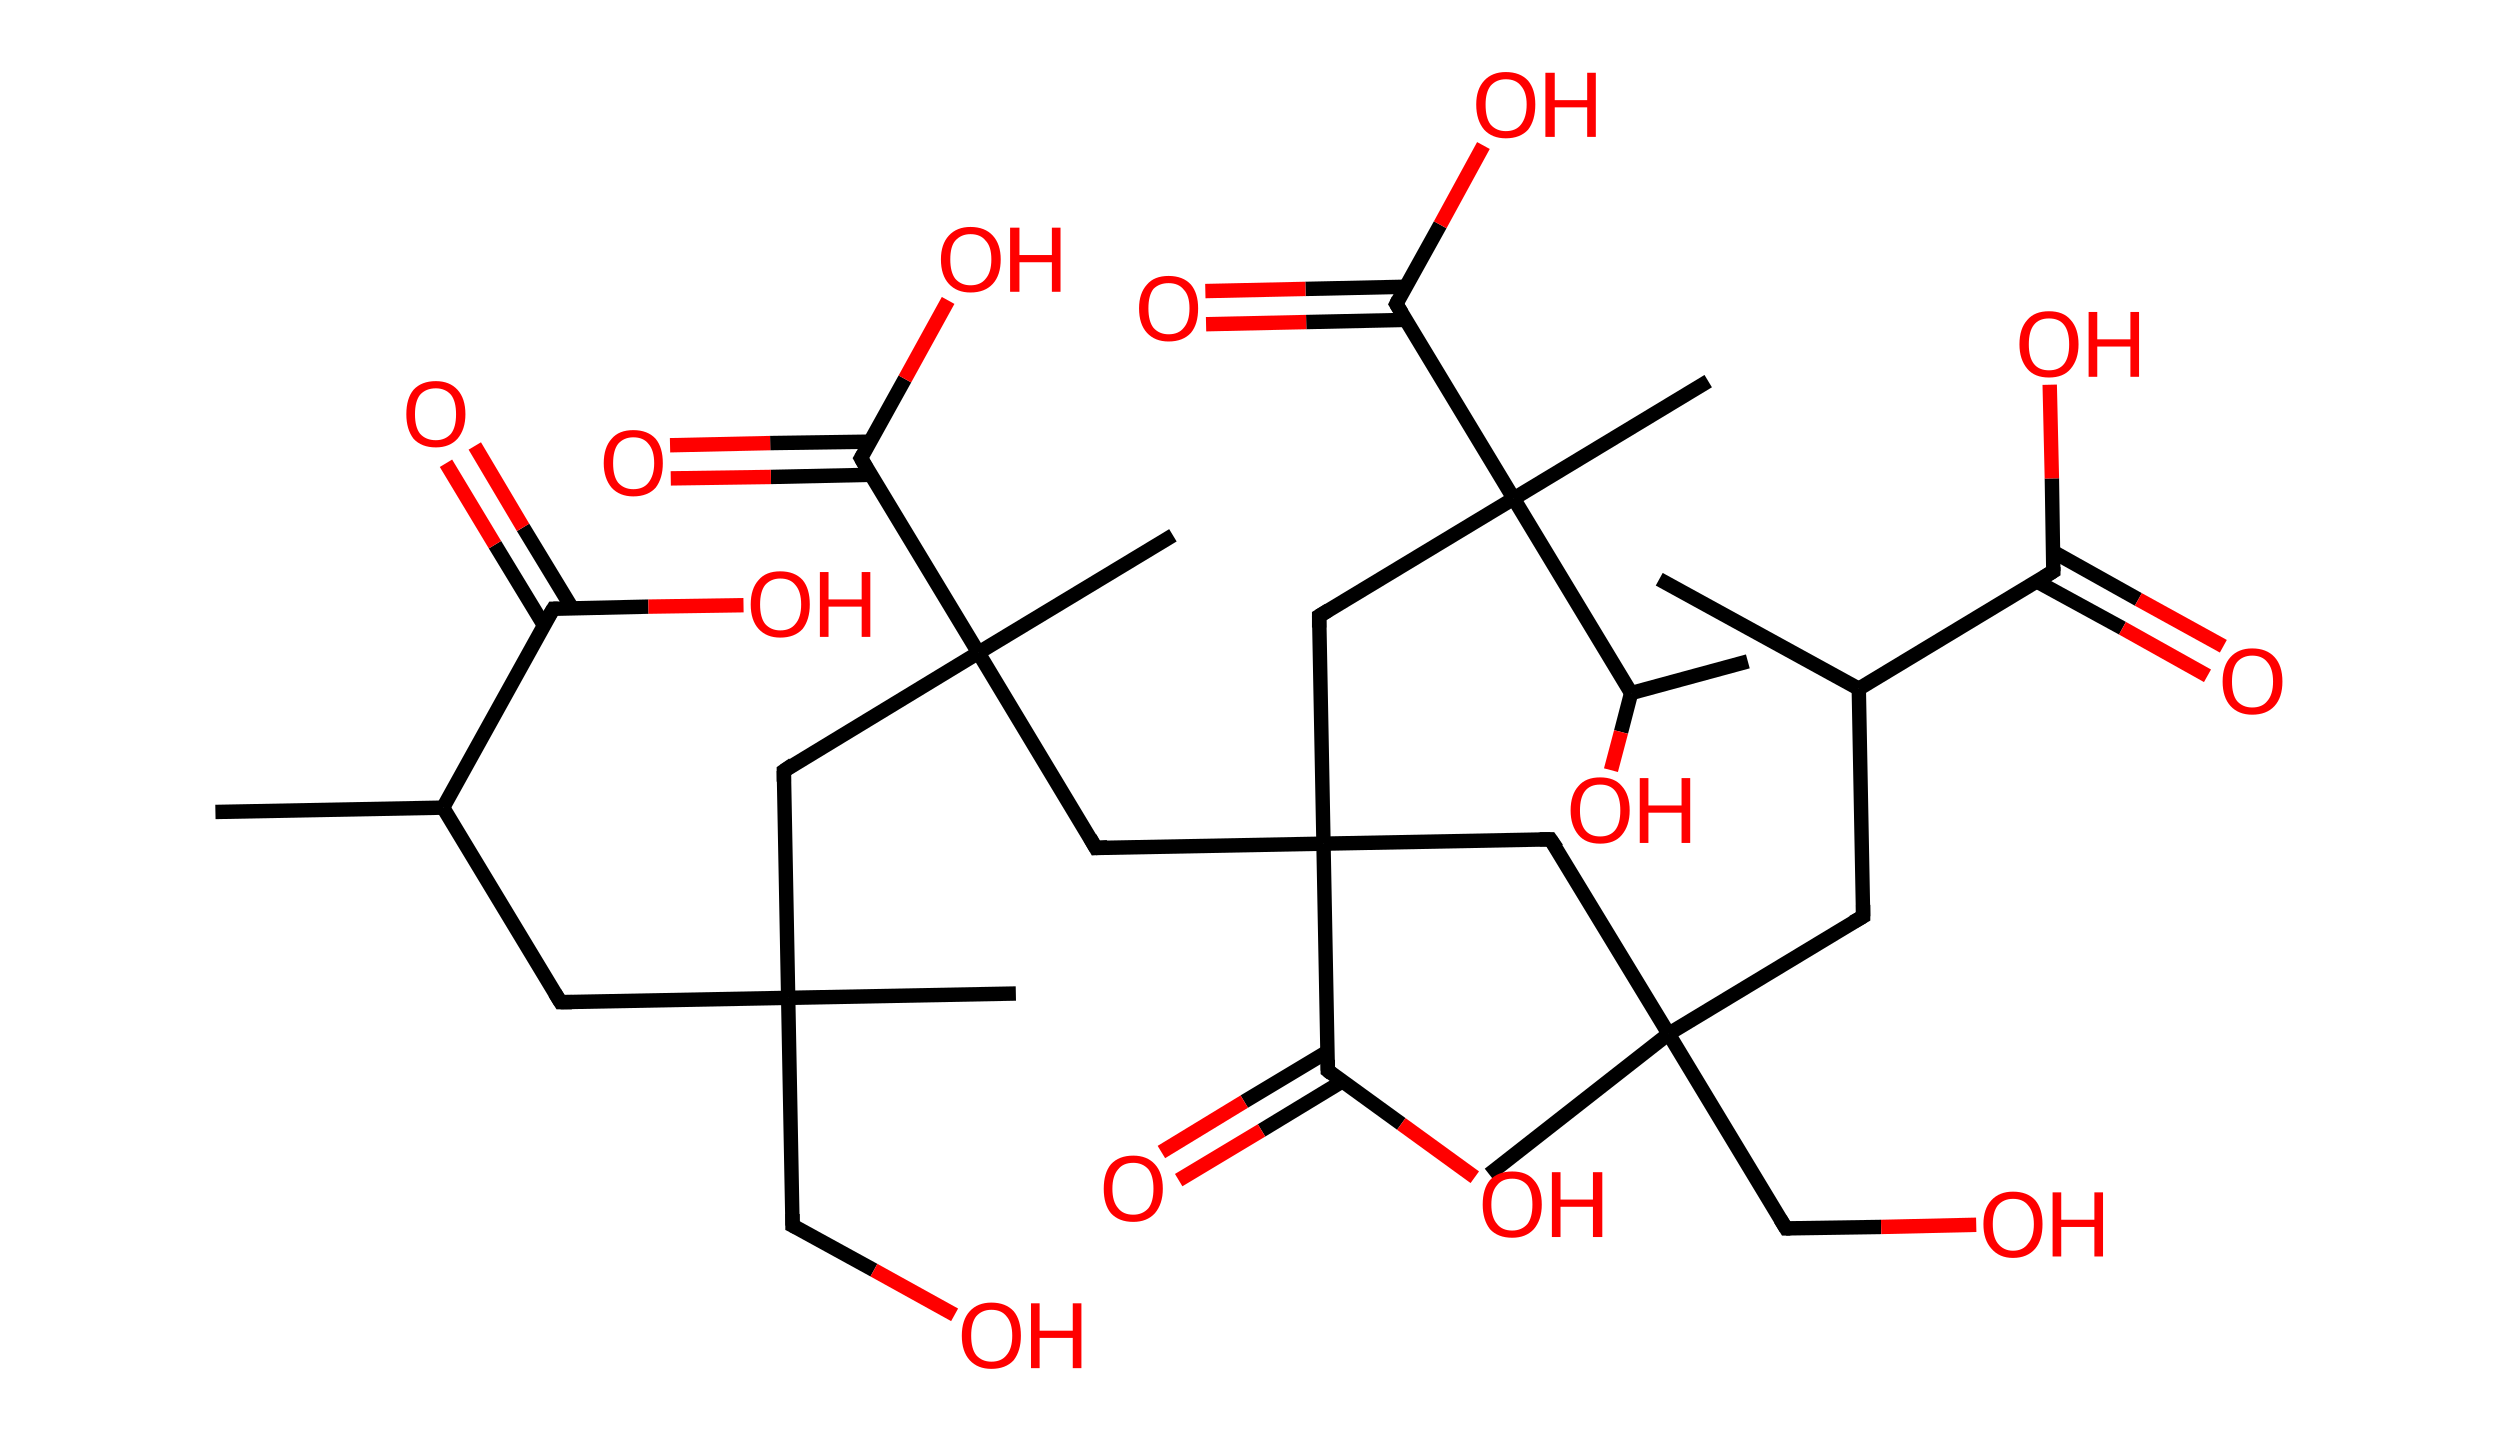 <?xml version='1.0' encoding='ASCII' standalone='yes'?>
<svg xmlns="http://www.w3.org/2000/svg" xmlns:rdkit="http://www.rdkit.org/xml" xmlns:xlink="http://www.w3.org/1999/xlink" version="1.1" baseProfile="full" xml:space="preserve" width="347px" height="200px" viewBox="0 0 347 200">
<!-- END OF HEADER -->
<rect style="opacity:1.0;fill:#FFFFFF;stroke:none" width="347.0" height="200.0" x="0.0" y="0.0"> </rect>
<path class="bond-0 atom-0 atom-1" d="M 29.9,112.7 L 61.5,112.1" style="fill:none;fill-rule:evenodd;stroke:#000000;stroke-width:2.0px;stroke-linecap:butt;stroke-linejoin:miter;stroke-opacity:1"/>
<path class="bond-1 atom-1 atom-2" d="M 61.5,112.1 L 77.8,139.1" style="fill:none;fill-rule:evenodd;stroke:#000000;stroke-width:2.0px;stroke-linecap:butt;stroke-linejoin:miter;stroke-opacity:1"/>
<path class="bond-2 atom-2 atom-3" d="M 77.8,139.1 L 109.4,138.5" style="fill:none;fill-rule:evenodd;stroke:#000000;stroke-width:2.0px;stroke-linecap:butt;stroke-linejoin:miter;stroke-opacity:1"/>
<path class="bond-3 atom-3 atom-4" d="M 109.4,138.5 L 141.0,137.9" style="fill:none;fill-rule:evenodd;stroke:#000000;stroke-width:2.0px;stroke-linecap:butt;stroke-linejoin:miter;stroke-opacity:1"/>
<path class="bond-4 atom-3 atom-5" d="M 109.4,138.5 L 110.0,170.1" style="fill:none;fill-rule:evenodd;stroke:#000000;stroke-width:2.0px;stroke-linecap:butt;stroke-linejoin:miter;stroke-opacity:1"/>
<path class="bond-5 atom-5 atom-6" d="M 110.0,170.1 L 121.3,176.3" style="fill:none;fill-rule:evenodd;stroke:#000000;stroke-width:2.0px;stroke-linecap:butt;stroke-linejoin:miter;stroke-opacity:1"/>
<path class="bond-5 atom-5 atom-6" d="M 121.3,176.3 L 132.5,182.5" style="fill:none;fill-rule:evenodd;stroke:#FF0000;stroke-width:2.0px;stroke-linecap:butt;stroke-linejoin:miter;stroke-opacity:1"/>
<path class="bond-6 atom-3 atom-7" d="M 109.4,138.5 L 108.8,107.0" style="fill:none;fill-rule:evenodd;stroke:#000000;stroke-width:2.0px;stroke-linecap:butt;stroke-linejoin:miter;stroke-opacity:1"/>
<path class="bond-7 atom-7 atom-8" d="M 108.8,107.0 L 135.8,90.6" style="fill:none;fill-rule:evenodd;stroke:#000000;stroke-width:2.0px;stroke-linecap:butt;stroke-linejoin:miter;stroke-opacity:1"/>
<path class="bond-8 atom-8 atom-9" d="M 135.8,90.6 L 162.8,74.3" style="fill:none;fill-rule:evenodd;stroke:#000000;stroke-width:2.0px;stroke-linecap:butt;stroke-linejoin:miter;stroke-opacity:1"/>
<path class="bond-9 atom-8 atom-10" d="M 135.8,90.6 L 152.1,117.7" style="fill:none;fill-rule:evenodd;stroke:#000000;stroke-width:2.0px;stroke-linecap:butt;stroke-linejoin:miter;stroke-opacity:1"/>
<path class="bond-10 atom-10 atom-11" d="M 152.1,117.7 L 183.7,117.1" style="fill:none;fill-rule:evenodd;stroke:#000000;stroke-width:2.0px;stroke-linecap:butt;stroke-linejoin:miter;stroke-opacity:1"/>
<path class="bond-11 atom-11 atom-12" d="M 183.7,117.1 L 215.2,116.5" style="fill:none;fill-rule:evenodd;stroke:#000000;stroke-width:2.0px;stroke-linecap:butt;stroke-linejoin:miter;stroke-opacity:1"/>
<path class="bond-12 atom-12 atom-13" d="M 215.2,116.5 L 231.6,143.5" style="fill:none;fill-rule:evenodd;stroke:#000000;stroke-width:2.0px;stroke-linecap:butt;stroke-linejoin:miter;stroke-opacity:1"/>
<path class="bond-13 atom-13 atom-14" d="M 231.6,143.5 L 206.7,163.0" style="fill:none;fill-rule:evenodd;stroke:#000000;stroke-width:2.0px;stroke-linecap:butt;stroke-linejoin:miter;stroke-opacity:1"/>
<path class="bond-14 atom-13 atom-15" d="M 231.6,143.5 L 247.9,170.5" style="fill:none;fill-rule:evenodd;stroke:#000000;stroke-width:2.0px;stroke-linecap:butt;stroke-linejoin:miter;stroke-opacity:1"/>
<path class="bond-15 atom-15 atom-16" d="M 247.9,170.5 L 261.1,170.3" style="fill:none;fill-rule:evenodd;stroke:#000000;stroke-width:2.0px;stroke-linecap:butt;stroke-linejoin:miter;stroke-opacity:1"/>
<path class="bond-15 atom-15 atom-16" d="M 261.1,170.3 L 274.3,170.0" style="fill:none;fill-rule:evenodd;stroke:#FF0000;stroke-width:2.0px;stroke-linecap:butt;stroke-linejoin:miter;stroke-opacity:1"/>
<path class="bond-16 atom-13 atom-17" d="M 231.6,143.5 L 258.6,127.2" style="fill:none;fill-rule:evenodd;stroke:#000000;stroke-width:2.0px;stroke-linecap:butt;stroke-linejoin:miter;stroke-opacity:1"/>
<path class="bond-17 atom-17 atom-18" d="M 258.6,127.2 L 258.0,95.6" style="fill:none;fill-rule:evenodd;stroke:#000000;stroke-width:2.0px;stroke-linecap:butt;stroke-linejoin:miter;stroke-opacity:1"/>
<path class="bond-18 atom-18 atom-19" d="M 258.0,95.6 L 230.3,80.4" style="fill:none;fill-rule:evenodd;stroke:#000000;stroke-width:2.0px;stroke-linecap:butt;stroke-linejoin:miter;stroke-opacity:1"/>
<path class="bond-19 atom-18 atom-20" d="M 258.0,95.6 L 285.0,79.3" style="fill:none;fill-rule:evenodd;stroke:#000000;stroke-width:2.0px;stroke-linecap:butt;stroke-linejoin:miter;stroke-opacity:1"/>
<path class="bond-20 atom-20 atom-21" d="M 282.7,80.7 L 294.6,87.2" style="fill:none;fill-rule:evenodd;stroke:#000000;stroke-width:2.0px;stroke-linecap:butt;stroke-linejoin:miter;stroke-opacity:1"/>
<path class="bond-20 atom-20 atom-21" d="M 294.6,87.2 L 306.4,93.8" style="fill:none;fill-rule:evenodd;stroke:#FF0000;stroke-width:2.0px;stroke-linecap:butt;stroke-linejoin:miter;stroke-opacity:1"/>
<path class="bond-20 atom-20 atom-21" d="M 285.0,76.6 L 296.8,83.2" style="fill:none;fill-rule:evenodd;stroke:#000000;stroke-width:2.0px;stroke-linecap:butt;stroke-linejoin:miter;stroke-opacity:1"/>
<path class="bond-20 atom-20 atom-21" d="M 296.8,83.2 L 308.6,89.7" style="fill:none;fill-rule:evenodd;stroke:#FF0000;stroke-width:2.0px;stroke-linecap:butt;stroke-linejoin:miter;stroke-opacity:1"/>
<path class="bond-21 atom-20 atom-22" d="M 285.0,79.3 L 284.8,66.4" style="fill:none;fill-rule:evenodd;stroke:#000000;stroke-width:2.0px;stroke-linecap:butt;stroke-linejoin:miter;stroke-opacity:1"/>
<path class="bond-21 atom-20 atom-22" d="M 284.8,66.4 L 284.5,53.4" style="fill:none;fill-rule:evenodd;stroke:#FF0000;stroke-width:2.0px;stroke-linecap:butt;stroke-linejoin:miter;stroke-opacity:1"/>
<path class="bond-22 atom-11 atom-23" d="M 183.7,117.1 L 183.1,85.5" style="fill:none;fill-rule:evenodd;stroke:#000000;stroke-width:2.0px;stroke-linecap:butt;stroke-linejoin:miter;stroke-opacity:1"/>
<path class="bond-23 atom-23 atom-24" d="M 183.1,85.5 L 210.1,69.2" style="fill:none;fill-rule:evenodd;stroke:#000000;stroke-width:2.0px;stroke-linecap:butt;stroke-linejoin:miter;stroke-opacity:1"/>
<path class="bond-24 atom-24 atom-25" d="M 210.1,69.2 L 237.1,52.9" style="fill:none;fill-rule:evenodd;stroke:#000000;stroke-width:2.0px;stroke-linecap:butt;stroke-linejoin:miter;stroke-opacity:1"/>
<path class="bond-25 atom-24 atom-26" d="M 210.1,69.2 L 193.8,42.2" style="fill:none;fill-rule:evenodd;stroke:#000000;stroke-width:2.0px;stroke-linecap:butt;stroke-linejoin:miter;stroke-opacity:1"/>
<path class="bond-26 atom-26 atom-27" d="M 195.1,39.8 L 181.2,40.1" style="fill:none;fill-rule:evenodd;stroke:#000000;stroke-width:2.0px;stroke-linecap:butt;stroke-linejoin:miter;stroke-opacity:1"/>
<path class="bond-26 atom-26 atom-27" d="M 181.2,40.1 L 167.3,40.4" style="fill:none;fill-rule:evenodd;stroke:#FF0000;stroke-width:2.0px;stroke-linecap:butt;stroke-linejoin:miter;stroke-opacity:1"/>
<path class="bond-26 atom-26 atom-27" d="M 195.2,44.4 L 181.3,44.7" style="fill:none;fill-rule:evenodd;stroke:#000000;stroke-width:2.0px;stroke-linecap:butt;stroke-linejoin:miter;stroke-opacity:1"/>
<path class="bond-26 atom-26 atom-27" d="M 181.3,44.7 L 167.4,45.0" style="fill:none;fill-rule:evenodd;stroke:#FF0000;stroke-width:2.0px;stroke-linecap:butt;stroke-linejoin:miter;stroke-opacity:1"/>
<path class="bond-27 atom-26 atom-28" d="M 193.8,42.2 L 199.9,31.2" style="fill:none;fill-rule:evenodd;stroke:#000000;stroke-width:2.0px;stroke-linecap:butt;stroke-linejoin:miter;stroke-opacity:1"/>
<path class="bond-27 atom-26 atom-28" d="M 199.9,31.2 L 205.9,20.2" style="fill:none;fill-rule:evenodd;stroke:#FF0000;stroke-width:2.0px;stroke-linecap:butt;stroke-linejoin:miter;stroke-opacity:1"/>
<path class="bond-28 atom-24 atom-29" d="M 210.1,69.2 L 226.4,96.2" style="fill:none;fill-rule:evenodd;stroke:#000000;stroke-width:2.0px;stroke-linecap:butt;stroke-linejoin:miter;stroke-opacity:1"/>
<path class="bond-29 atom-29 atom-30" d="M 226.4,96.2 L 242.6,91.8" style="fill:none;fill-rule:evenodd;stroke:#000000;stroke-width:2.0px;stroke-linecap:butt;stroke-linejoin:miter;stroke-opacity:1"/>
<path class="bond-30 atom-29 atom-31" d="M 226.4,96.2 L 225.0,101.6" style="fill:none;fill-rule:evenodd;stroke:#000000;stroke-width:2.0px;stroke-linecap:butt;stroke-linejoin:miter;stroke-opacity:1"/>
<path class="bond-30 atom-29 atom-31" d="M 225.0,101.6 L 223.6,106.9" style="fill:none;fill-rule:evenodd;stroke:#FF0000;stroke-width:2.0px;stroke-linecap:butt;stroke-linejoin:miter;stroke-opacity:1"/>
<path class="bond-31 atom-11 atom-32" d="M 183.7,117.1 L 184.3,148.6" style="fill:none;fill-rule:evenodd;stroke:#000000;stroke-width:2.0px;stroke-linecap:butt;stroke-linejoin:miter;stroke-opacity:1"/>
<path class="bond-32 atom-32 atom-33" d="M 184.2,146.0 L 172.7,152.9" style="fill:none;fill-rule:evenodd;stroke:#000000;stroke-width:2.0px;stroke-linecap:butt;stroke-linejoin:miter;stroke-opacity:1"/>
<path class="bond-32 atom-32 atom-33" d="M 172.7,152.9 L 161.2,159.9" style="fill:none;fill-rule:evenodd;stroke:#FF0000;stroke-width:2.0px;stroke-linecap:butt;stroke-linejoin:miter;stroke-opacity:1"/>
<path class="bond-32 atom-32 atom-33" d="M 186.3,150.1 L 175.1,156.9" style="fill:none;fill-rule:evenodd;stroke:#000000;stroke-width:2.0px;stroke-linecap:butt;stroke-linejoin:miter;stroke-opacity:1"/>
<path class="bond-32 atom-32 atom-33" d="M 175.1,156.9 L 163.6,163.8" style="fill:none;fill-rule:evenodd;stroke:#FF0000;stroke-width:2.0px;stroke-linecap:butt;stroke-linejoin:miter;stroke-opacity:1"/>
<path class="bond-33 atom-32 atom-34" d="M 184.3,148.6 L 194.5,156.0" style="fill:none;fill-rule:evenodd;stroke:#000000;stroke-width:2.0px;stroke-linecap:butt;stroke-linejoin:miter;stroke-opacity:1"/>
<path class="bond-33 atom-32 atom-34" d="M 194.5,156.0 L 204.7,163.4" style="fill:none;fill-rule:evenodd;stroke:#FF0000;stroke-width:2.0px;stroke-linecap:butt;stroke-linejoin:miter;stroke-opacity:1"/>
<path class="bond-34 atom-8 atom-35" d="M 135.8,90.6 L 119.5,63.6" style="fill:none;fill-rule:evenodd;stroke:#000000;stroke-width:2.0px;stroke-linecap:butt;stroke-linejoin:miter;stroke-opacity:1"/>
<path class="bond-35 atom-35 atom-36" d="M 120.8,61.3 L 106.9,61.5" style="fill:none;fill-rule:evenodd;stroke:#000000;stroke-width:2.0px;stroke-linecap:butt;stroke-linejoin:miter;stroke-opacity:1"/>
<path class="bond-35 atom-35 atom-36" d="M 106.9,61.5 L 93.0,61.8" style="fill:none;fill-rule:evenodd;stroke:#FF0000;stroke-width:2.0px;stroke-linecap:butt;stroke-linejoin:miter;stroke-opacity:1"/>
<path class="bond-35 atom-35 atom-36" d="M 120.9,65.9 L 107.0,66.2" style="fill:none;fill-rule:evenodd;stroke:#000000;stroke-width:2.0px;stroke-linecap:butt;stroke-linejoin:miter;stroke-opacity:1"/>
<path class="bond-35 atom-35 atom-36" d="M 107.0,66.2 L 93.1,66.4" style="fill:none;fill-rule:evenodd;stroke:#FF0000;stroke-width:2.0px;stroke-linecap:butt;stroke-linejoin:miter;stroke-opacity:1"/>
<path class="bond-36 atom-35 atom-37" d="M 119.5,63.6 L 125.6,52.6" style="fill:none;fill-rule:evenodd;stroke:#000000;stroke-width:2.0px;stroke-linecap:butt;stroke-linejoin:miter;stroke-opacity:1"/>
<path class="bond-36 atom-35 atom-37" d="M 125.6,52.6 L 131.6,41.7" style="fill:none;fill-rule:evenodd;stroke:#FF0000;stroke-width:2.0px;stroke-linecap:butt;stroke-linejoin:miter;stroke-opacity:1"/>
<path class="bond-37 atom-1 atom-38" d="M 61.5,112.1 L 76.8,84.5" style="fill:none;fill-rule:evenodd;stroke:#000000;stroke-width:2.0px;stroke-linecap:butt;stroke-linejoin:miter;stroke-opacity:1"/>
<path class="bond-38 atom-38 atom-39" d="M 79.4,84.4 L 72.6,73.2" style="fill:none;fill-rule:evenodd;stroke:#000000;stroke-width:2.0px;stroke-linecap:butt;stroke-linejoin:miter;stroke-opacity:1"/>
<path class="bond-38 atom-38 atom-39" d="M 72.6,73.2 L 65.9,61.9" style="fill:none;fill-rule:evenodd;stroke:#FF0000;stroke-width:2.0px;stroke-linecap:butt;stroke-linejoin:miter;stroke-opacity:1"/>
<path class="bond-38 atom-38 atom-39" d="M 75.5,86.8 L 68.7,75.6" style="fill:none;fill-rule:evenodd;stroke:#000000;stroke-width:2.0px;stroke-linecap:butt;stroke-linejoin:miter;stroke-opacity:1"/>
<path class="bond-38 atom-38 atom-39" d="M 68.7,75.6 L 61.9,64.3" style="fill:none;fill-rule:evenodd;stroke:#FF0000;stroke-width:2.0px;stroke-linecap:butt;stroke-linejoin:miter;stroke-opacity:1"/>
<path class="bond-39 atom-38 atom-40" d="M 76.8,84.5 L 90.0,84.2" style="fill:none;fill-rule:evenodd;stroke:#000000;stroke-width:2.0px;stroke-linecap:butt;stroke-linejoin:miter;stroke-opacity:1"/>
<path class="bond-39 atom-38 atom-40" d="M 90.0,84.2 L 103.2,84.0" style="fill:none;fill-rule:evenodd;stroke:#FF0000;stroke-width:2.0px;stroke-linecap:butt;stroke-linejoin:miter;stroke-opacity:1"/>
<path d="M 77.0,137.8 L 77.8,139.1 L 79.4,139.1" style="fill:none;stroke:#000000;stroke-width:2.0px;stroke-linecap:butt;stroke-linejoin:miter;stroke-opacity:1;"/>
<path d="M 110.0,168.5 L 110.0,170.1 L 110.6,170.4" style="fill:none;stroke:#000000;stroke-width:2.0px;stroke-linecap:butt;stroke-linejoin:miter;stroke-opacity:1;"/>
<path d="M 108.8,108.5 L 108.8,107.0 L 110.1,106.1" style="fill:none;stroke:#000000;stroke-width:2.0px;stroke-linecap:butt;stroke-linejoin:miter;stroke-opacity:1;"/>
<path d="M 151.3,116.3 L 152.1,117.7 L 153.7,117.6" style="fill:none;stroke:#000000;stroke-width:2.0px;stroke-linecap:butt;stroke-linejoin:miter;stroke-opacity:1;"/>
<path d="M 213.7,116.5 L 215.2,116.5 L 216.1,117.8" style="fill:none;stroke:#000000;stroke-width:2.0px;stroke-linecap:butt;stroke-linejoin:miter;stroke-opacity:1;"/>
<path d="M 247.1,169.2 L 247.9,170.5 L 248.5,170.5" style="fill:none;stroke:#000000;stroke-width:2.0px;stroke-linecap:butt;stroke-linejoin:miter;stroke-opacity:1;"/>
<path d="M 257.2,128.0 L 258.6,127.2 L 258.6,125.6" style="fill:none;stroke:#000000;stroke-width:2.0px;stroke-linecap:butt;stroke-linejoin:miter;stroke-opacity:1;"/>
<path d="M 283.7,80.1 L 285.0,79.3 L 285.0,78.7" style="fill:none;stroke:#000000;stroke-width:2.0px;stroke-linecap:butt;stroke-linejoin:miter;stroke-opacity:1;"/>
<path d="M 183.1,87.1 L 183.1,85.5 L 184.4,84.7" style="fill:none;stroke:#000000;stroke-width:2.0px;stroke-linecap:butt;stroke-linejoin:miter;stroke-opacity:1;"/>
<path d="M 194.6,43.5 L 193.8,42.2 L 194.1,41.6" style="fill:none;stroke:#000000;stroke-width:2.0px;stroke-linecap:butt;stroke-linejoin:miter;stroke-opacity:1;"/>
<path d="M 184.3,147.1 L 184.3,148.6 L 184.8,149.0" style="fill:none;stroke:#000000;stroke-width:2.0px;stroke-linecap:butt;stroke-linejoin:miter;stroke-opacity:1;"/>
<path d="M 120.3,65.0 L 119.5,63.6 L 119.8,63.1" style="fill:none;stroke:#000000;stroke-width:2.0px;stroke-linecap:butt;stroke-linejoin:miter;stroke-opacity:1;"/>
<path d="M 76.0,85.8 L 76.8,84.5 L 77.4,84.5" style="fill:none;stroke:#000000;stroke-width:2.0px;stroke-linecap:butt;stroke-linejoin:miter;stroke-opacity:1;"/>
<path class="atom-6" d="M 133.5 185.4 Q 133.5 183.2, 134.6 182.0 Q 135.7 180.8, 137.6 180.8 Q 139.6 180.8, 140.7 182.0 Q 141.7 183.2, 141.7 185.4 Q 141.7 187.5, 140.7 188.8 Q 139.6 190.0, 137.6 190.0 Q 135.7 190.0, 134.6 188.8 Q 133.5 187.6, 133.5 185.4 M 137.6 189.0 Q 139.0 189.0, 139.7 188.1 Q 140.5 187.2, 140.5 185.4 Q 140.5 183.6, 139.7 182.7 Q 139.0 181.8, 137.6 181.8 Q 136.3 181.8, 135.5 182.7 Q 134.8 183.6, 134.8 185.4 Q 134.8 187.2, 135.5 188.1 Q 136.3 189.0, 137.6 189.0 " fill="#FF0000"/>
<path class="atom-6" d="M 143.1 180.9 L 144.3 180.9 L 144.3 184.7 L 148.9 184.7 L 148.9 180.9 L 150.1 180.9 L 150.1 189.9 L 148.9 189.9 L 148.9 185.7 L 144.3 185.7 L 144.3 189.9 L 143.1 189.9 L 143.1 180.9 " fill="#FF0000"/>
<path class="atom-16" d="M 275.3 169.9 Q 275.3 167.8, 276.4 166.6 Q 277.5 165.4, 279.4 165.4 Q 281.4 165.4, 282.5 166.6 Q 283.5 167.8, 283.5 169.9 Q 283.5 172.1, 282.5 173.3 Q 281.4 174.6, 279.4 174.6 Q 277.5 174.6, 276.4 173.3 Q 275.3 172.1, 275.3 169.9 M 279.4 173.6 Q 280.8 173.6, 281.5 172.6 Q 282.3 171.7, 282.3 169.9 Q 282.3 168.2, 281.5 167.3 Q 280.8 166.4, 279.4 166.4 Q 278.1 166.4, 277.3 167.3 Q 276.6 168.2, 276.6 169.9 Q 276.6 171.7, 277.3 172.6 Q 278.1 173.6, 279.4 173.6 " fill="#FF0000"/>
<path class="atom-16" d="M 284.9 165.5 L 286.1 165.5 L 286.1 169.3 L 290.7 169.3 L 290.7 165.5 L 291.9 165.5 L 291.9 174.4 L 290.7 174.4 L 290.7 170.3 L 286.1 170.3 L 286.1 174.4 L 284.9 174.4 L 284.9 165.5 " fill="#FF0000"/>
<path class="atom-21" d="M 308.5 94.6 Q 308.5 92.4, 309.6 91.2 Q 310.7 90.0, 312.6 90.0 Q 314.6 90.0, 315.7 91.2 Q 316.8 92.4, 316.8 94.6 Q 316.8 96.8, 315.7 98.0 Q 314.6 99.2, 312.6 99.2 Q 310.7 99.2, 309.6 98.0 Q 308.5 96.8, 308.5 94.6 M 312.6 98.2 Q 314.0 98.2, 314.7 97.3 Q 315.5 96.4, 315.5 94.6 Q 315.5 92.8, 314.7 91.9 Q 314.0 91.0, 312.6 91.0 Q 311.3 91.0, 310.5 91.9 Q 309.8 92.8, 309.8 94.6 Q 309.8 96.4, 310.5 97.3 Q 311.3 98.2, 312.6 98.2 " fill="#FF0000"/>
<path class="atom-22" d="M 280.3 47.8 Q 280.3 45.6, 281.4 44.4 Q 282.4 43.2, 284.4 43.2 Q 286.4 43.2, 287.4 44.4 Q 288.5 45.6, 288.5 47.8 Q 288.5 49.9, 287.4 51.2 Q 286.4 52.4, 284.4 52.4 Q 282.4 52.4, 281.4 51.2 Q 280.3 49.9, 280.3 47.8 M 284.4 51.4 Q 285.8 51.4, 286.5 50.5 Q 287.2 49.6, 287.2 47.8 Q 287.2 46.0, 286.5 45.1 Q 285.8 44.2, 284.4 44.2 Q 283.0 44.2, 282.3 45.1 Q 281.6 46.0, 281.6 47.8 Q 281.6 49.6, 282.3 50.5 Q 283.0 51.4, 284.4 51.4 " fill="#FF0000"/>
<path class="atom-22" d="M 289.9 43.3 L 291.1 43.3 L 291.1 47.1 L 295.7 47.1 L 295.7 43.3 L 296.9 43.3 L 296.9 52.3 L 295.7 52.3 L 295.7 48.1 L 291.1 48.1 L 291.1 52.3 L 289.9 52.3 L 289.9 43.3 " fill="#FF0000"/>
<path class="atom-27" d="M 158.1 42.8 Q 158.1 40.7, 159.2 39.5 Q 160.2 38.3, 162.2 38.3 Q 164.2 38.3, 165.3 39.5 Q 166.3 40.7, 166.3 42.8 Q 166.3 45.0, 165.3 46.2 Q 164.2 47.4, 162.2 47.4 Q 160.3 47.4, 159.2 46.2 Q 158.1 45.0, 158.1 42.8 M 162.2 46.4 Q 163.6 46.4, 164.3 45.5 Q 165.1 44.6, 165.1 42.8 Q 165.1 41.0, 164.3 40.2 Q 163.6 39.3, 162.2 39.3 Q 160.9 39.3, 160.1 40.1 Q 159.4 41.0, 159.4 42.8 Q 159.4 44.6, 160.1 45.5 Q 160.9 46.4, 162.2 46.4 " fill="#FF0000"/>
<path class="atom-28" d="M 204.9 14.5 Q 204.9 12.4, 206.0 11.2 Q 207.1 10.0, 209.0 10.0 Q 211.0 10.0, 212.1 11.2 Q 213.1 12.4, 213.1 14.5 Q 213.1 16.7, 212.1 18.0 Q 211.0 19.2, 209.0 19.2 Q 207.1 19.2, 206.0 18.0 Q 204.9 16.7, 204.9 14.5 M 209.0 18.2 Q 210.4 18.2, 211.1 17.3 Q 211.9 16.3, 211.9 14.5 Q 211.9 12.8, 211.1 11.9 Q 210.4 11.0, 209.0 11.0 Q 207.7 11.0, 206.9 11.9 Q 206.2 12.8, 206.2 14.5 Q 206.2 16.4, 206.9 17.3 Q 207.7 18.2, 209.0 18.2 " fill="#FF0000"/>
<path class="atom-28" d="M 214.5 10.1 L 215.8 10.1 L 215.8 13.9 L 220.3 13.9 L 220.3 10.1 L 221.5 10.1 L 221.5 19.0 L 220.3 19.0 L 220.3 14.9 L 215.8 14.9 L 215.8 19.0 L 214.5 19.0 L 214.5 10.1 " fill="#FF0000"/>
<path class="atom-31" d="M 218.0 112.5 Q 218.0 110.3, 219.1 109.1 Q 220.1 107.9, 222.1 107.9 Q 224.1 107.9, 225.1 109.1 Q 226.2 110.3, 226.2 112.5 Q 226.2 114.6, 225.1 115.9 Q 224.1 117.1, 222.1 117.1 Q 220.1 117.1, 219.1 115.9 Q 218.0 114.6, 218.0 112.5 M 222.1 116.1 Q 223.5 116.1, 224.2 115.2 Q 224.9 114.3, 224.9 112.5 Q 224.9 110.7, 224.2 109.8 Q 223.5 108.9, 222.1 108.9 Q 220.7 108.9, 220.0 109.8 Q 219.3 110.7, 219.3 112.5 Q 219.3 114.3, 220.0 115.2 Q 220.7 116.1, 222.1 116.1 " fill="#FF0000"/>
<path class="atom-31" d="M 227.6 108.0 L 228.8 108.0 L 228.8 111.8 L 233.4 111.8 L 233.4 108.0 L 234.6 108.0 L 234.6 117.0 L 233.4 117.0 L 233.4 112.8 L 228.8 112.8 L 228.8 117.0 L 227.6 117.0 L 227.6 108.0 " fill="#FF0000"/>
<path class="atom-33" d="M 153.2 165.0 Q 153.2 162.8, 154.2 161.6 Q 155.3 160.4, 157.3 160.4 Q 159.2 160.4, 160.3 161.6 Q 161.4 162.8, 161.4 165.0 Q 161.4 167.1, 160.3 168.4 Q 159.2 169.6, 157.3 169.6 Q 155.3 169.6, 154.2 168.4 Q 153.2 167.2, 153.2 165.0 M 157.3 168.6 Q 158.6 168.6, 159.4 167.7 Q 160.1 166.8, 160.1 165.0 Q 160.1 163.2, 159.4 162.3 Q 158.6 161.4, 157.3 161.4 Q 155.9 161.4, 155.2 162.3 Q 154.4 163.2, 154.4 165.0 Q 154.4 166.8, 155.2 167.7 Q 155.9 168.6, 157.3 168.6 " fill="#FF0000"/>
<path class="atom-34" d="M 205.8 167.2 Q 205.8 165.0, 206.8 163.8 Q 207.9 162.6, 209.9 162.6 Q 211.9 162.6, 212.9 163.8 Q 214.0 165.0, 214.0 167.2 Q 214.0 169.3, 212.9 170.6 Q 211.8 171.8, 209.9 171.8 Q 207.9 171.8, 206.8 170.6 Q 205.8 169.3, 205.8 167.2 M 209.9 170.8 Q 211.2 170.8, 212.0 169.9 Q 212.7 169.0, 212.7 167.2 Q 212.7 165.4, 212.0 164.5 Q 211.2 163.6, 209.9 163.6 Q 208.5 163.6, 207.8 164.5 Q 207.0 165.4, 207.0 167.2 Q 207.0 169.0, 207.8 169.9 Q 208.5 170.8, 209.9 170.8 " fill="#FF0000"/>
<path class="atom-34" d="M 215.4 162.7 L 216.6 162.7 L 216.6 166.5 L 221.1 166.5 L 221.1 162.7 L 222.4 162.7 L 222.4 171.7 L 221.1 171.7 L 221.1 167.5 L 216.6 167.5 L 216.6 171.7 L 215.4 171.7 L 215.4 162.7 " fill="#FF0000"/>
<path class="atom-36" d="M 83.8 64.3 Q 83.8 62.1, 84.9 60.9 Q 85.9 59.7, 87.9 59.7 Q 89.9 59.7, 91.0 60.9 Q 92.0 62.1, 92.0 64.3 Q 92.0 66.4, 91.0 67.7 Q 89.9 68.9, 87.9 68.9 Q 86.0 68.9, 84.9 67.7 Q 83.8 66.4, 83.8 64.3 M 87.9 67.9 Q 89.3 67.9, 90.0 67.0 Q 90.8 66.0, 90.8 64.3 Q 90.8 62.5, 90.0 61.6 Q 89.3 60.7, 87.9 60.7 Q 86.6 60.7, 85.8 61.6 Q 85.1 62.5, 85.1 64.3 Q 85.1 66.1, 85.8 67.0 Q 86.6 67.9, 87.9 67.9 " fill="#FF0000"/>
<path class="atom-37" d="M 130.6 36.0 Q 130.6 33.9, 131.7 32.7 Q 132.8 31.5, 134.7 31.5 Q 136.7 31.5, 137.8 32.7 Q 138.9 33.9, 138.9 36.0 Q 138.9 38.2, 137.8 39.4 Q 136.7 40.6, 134.7 40.6 Q 132.8 40.6, 131.7 39.4 Q 130.6 38.2, 130.6 36.0 M 134.7 39.6 Q 136.1 39.6, 136.8 38.7 Q 137.6 37.8, 137.6 36.0 Q 137.6 34.2, 136.8 33.4 Q 136.1 32.5, 134.7 32.5 Q 133.4 32.5, 132.6 33.4 Q 131.9 34.2, 131.9 36.0 Q 131.9 37.8, 132.6 38.7 Q 133.4 39.6, 134.7 39.6 " fill="#FF0000"/>
<path class="atom-37" d="M 140.2 31.6 L 141.5 31.6 L 141.5 35.4 L 146.0 35.4 L 146.0 31.6 L 147.2 31.6 L 147.2 40.5 L 146.0 40.5 L 146.0 36.4 L 141.5 36.4 L 141.5 40.5 L 140.2 40.5 L 140.2 31.6 " fill="#FF0000"/>
<path class="atom-39" d="M 56.4 57.5 Q 56.4 55.3, 57.4 54.1 Q 58.5 52.9, 60.5 52.9 Q 62.4 52.9, 63.5 54.1 Q 64.6 55.3, 64.6 57.5 Q 64.6 59.6, 63.5 60.9 Q 62.4 62.1, 60.5 62.1 Q 58.5 62.1, 57.4 60.9 Q 56.4 59.6, 56.4 57.5 M 60.5 61.1 Q 61.8 61.1, 62.6 60.2 Q 63.3 59.3, 63.3 57.5 Q 63.3 55.7, 62.6 54.8 Q 61.8 53.9, 60.5 53.9 Q 59.1 53.9, 58.3 54.8 Q 57.6 55.7, 57.6 57.5 Q 57.6 59.3, 58.3 60.2 Q 59.1 61.1, 60.5 61.1 " fill="#FF0000"/>
<path class="atom-40" d="M 104.2 83.9 Q 104.2 81.7, 105.3 80.5 Q 106.3 79.3, 108.3 79.3 Q 110.3 79.3, 111.4 80.5 Q 112.4 81.7, 112.4 83.9 Q 112.4 86.0, 111.4 87.3 Q 110.3 88.5, 108.3 88.5 Q 106.4 88.5, 105.3 87.3 Q 104.2 86.1, 104.2 83.9 M 108.3 87.5 Q 109.7 87.5, 110.4 86.6 Q 111.2 85.7, 111.2 83.9 Q 111.2 82.1, 110.4 81.2 Q 109.7 80.3, 108.3 80.3 Q 107.0 80.3, 106.2 81.2 Q 105.5 82.1, 105.5 83.9 Q 105.5 85.7, 106.2 86.6 Q 107.0 87.5, 108.3 87.5 " fill="#FF0000"/>
<path class="atom-40" d="M 113.8 79.4 L 115.0 79.4 L 115.0 83.2 L 119.6 83.2 L 119.6 79.4 L 120.8 79.4 L 120.8 88.4 L 119.6 88.4 L 119.6 84.2 L 115.0 84.2 L 115.0 88.4 L 113.8 88.4 L 113.8 79.4 " fill="#FF0000"/>
</svg>
